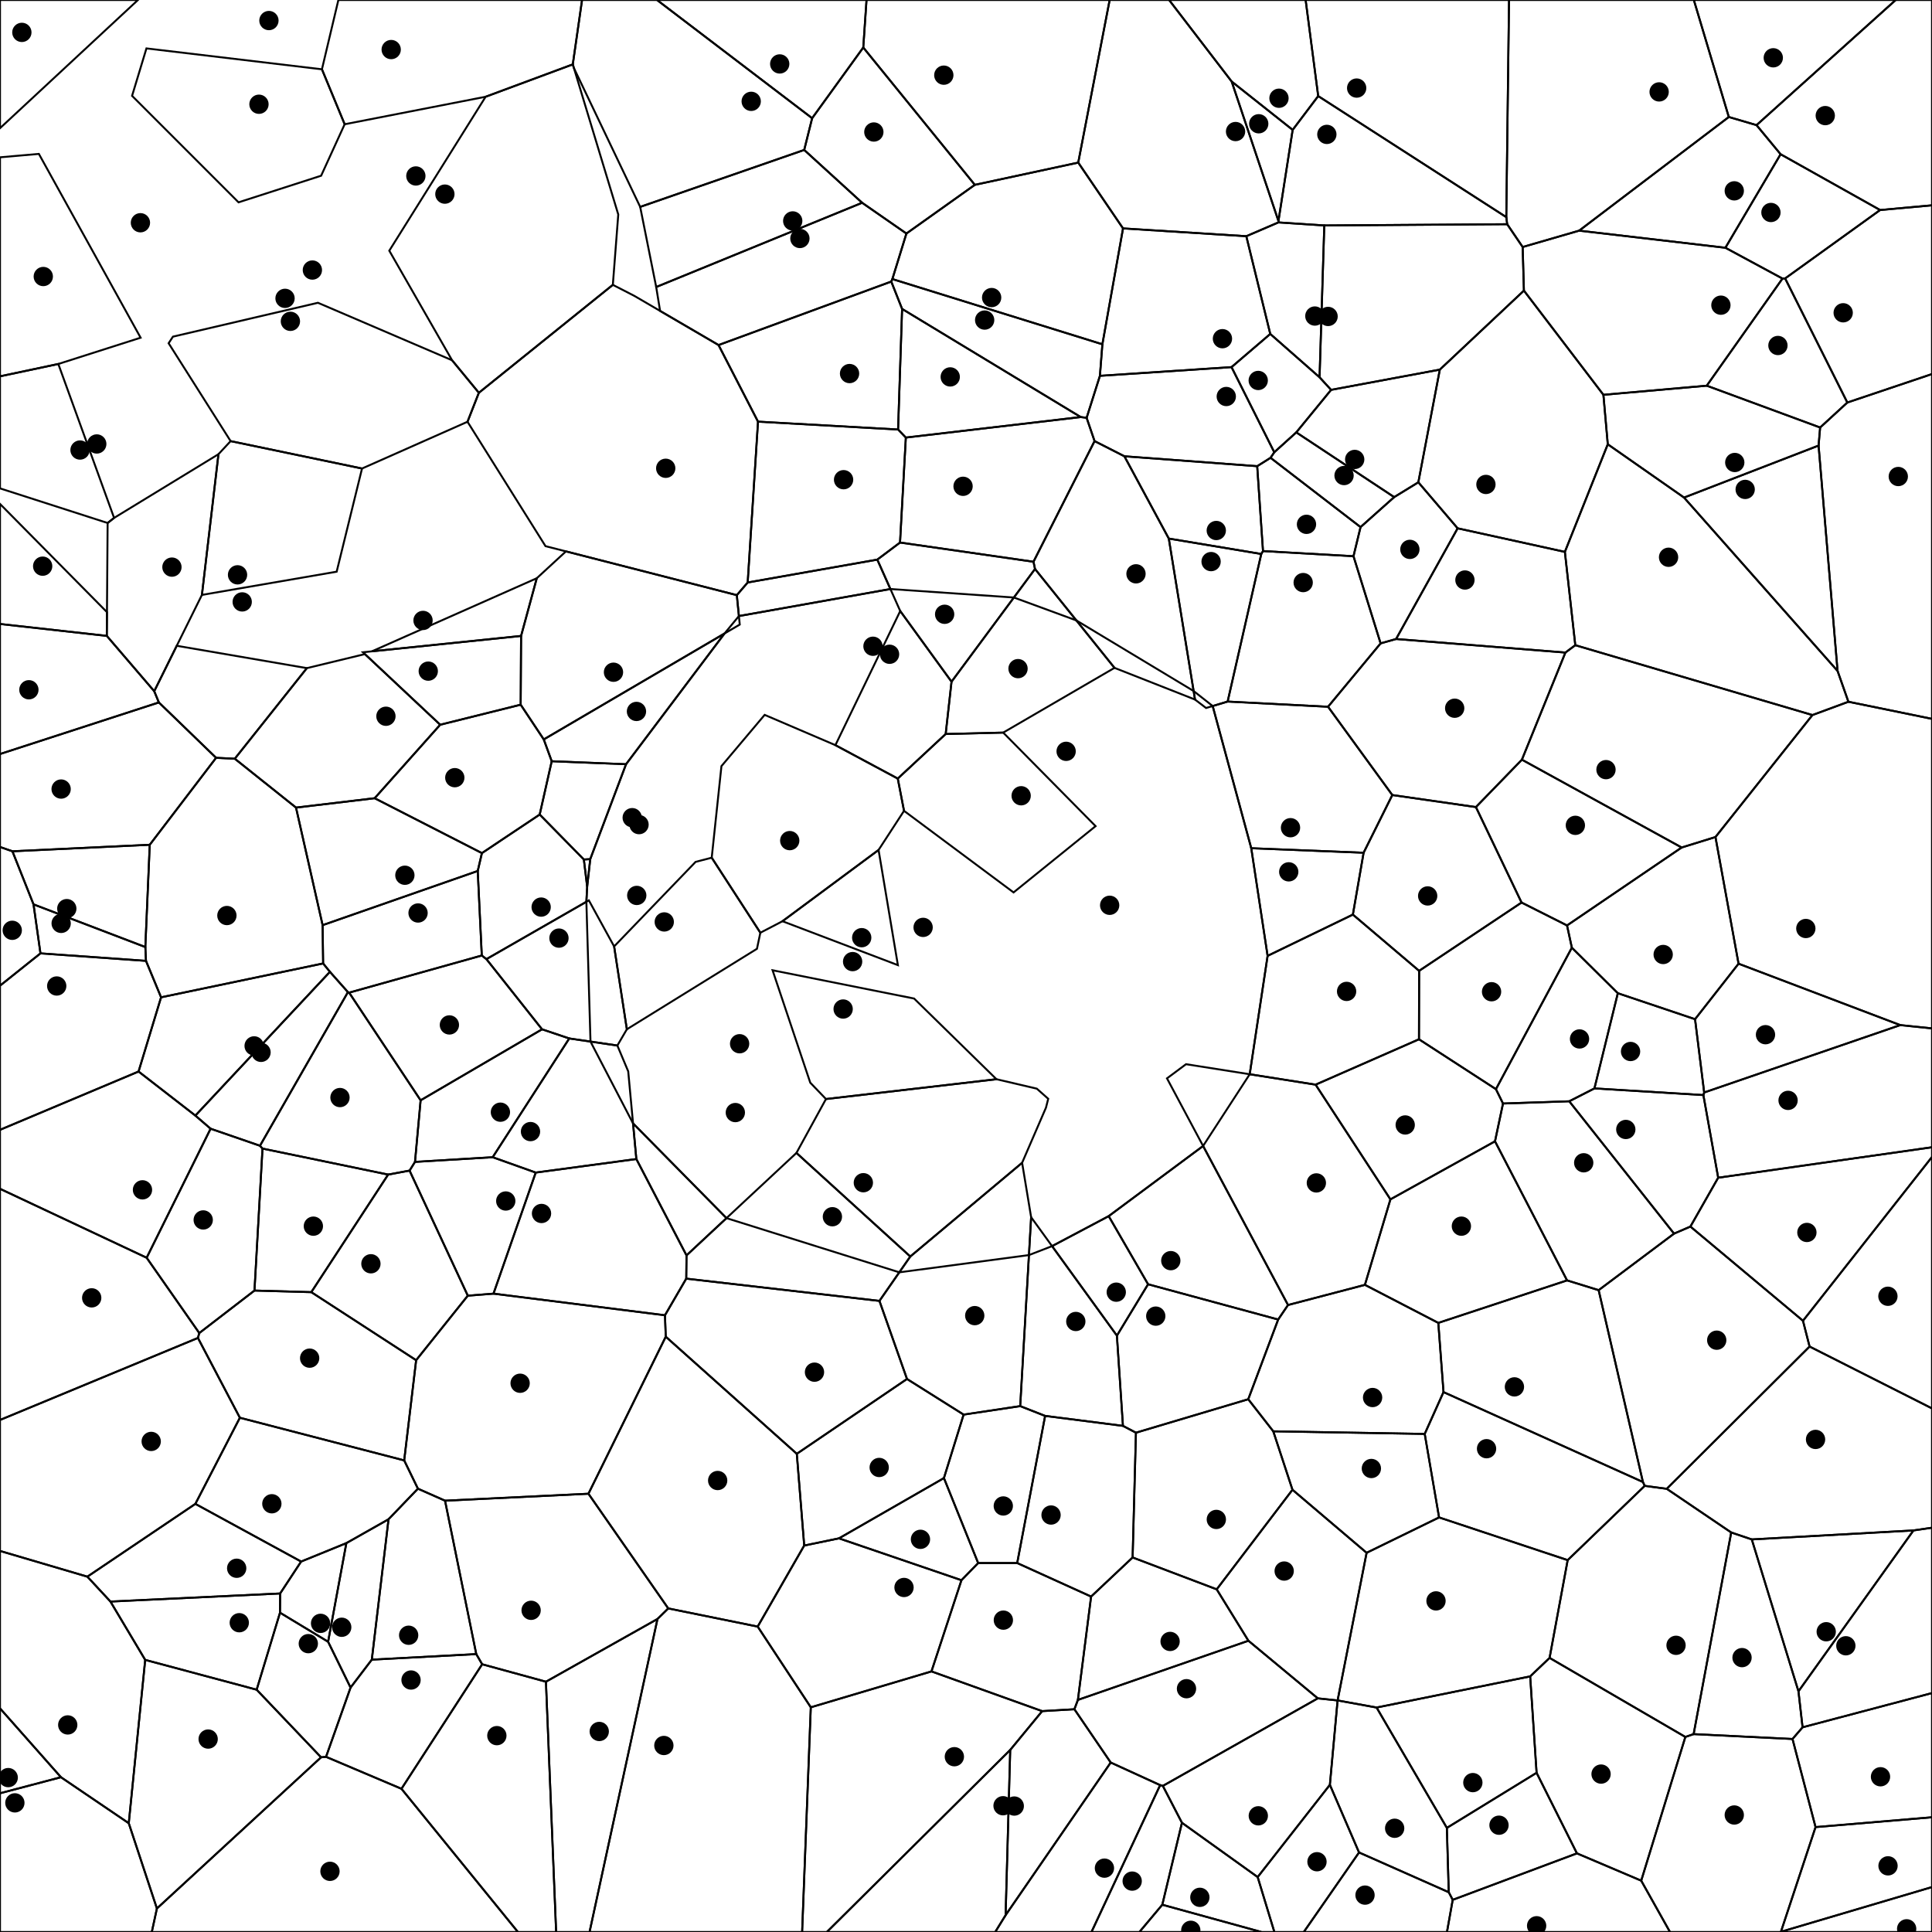 <svg xmlns = "http://www.w3.org/2000/svg" width = "1000" height = "1000">
<g>
<polygon points = "83.372, 516.206 167.250, 498.677 170.768, 503.015 101.123, 577.425 71.718, 554.618 "
fill = "none" stroke = "black"/>
</g>
<g>
<polygon points = "192.502, 337.127 277.834, 299.290 269.712, 329.159 "
fill = "none" stroke = "black"/>
</g>
<g>
<polygon points = "983.562, 530.591 899.872, 498.809 887.920, 433.251 938.111, 370.110 956.727, 363.226 1000.000, 372.079 1000.000, 532.289 "
fill = "none" stroke = "black"/>
</g>
<g>
<polygon points = "77.508, 437.251 75.223, 490.194 17.352, 468.101 6.429, 440.620 "
fill = "none" stroke = "black"/>
</g>
<g>
<polygon points = "31.546, 919.885 66.647, 943.694 81.217, 987.833 78.574, 1000.000 0.000, 1000.000 0.000, 928.195 "
fill = "none" stroke = "black"/>
</g>
<g>
<polygon points = "661.722, 114.393 669.080, 67.223 682.298, 49.727 779.652, 112.390 780.120, 116.045 685.451, 116.690 661.700, 115.121 "
fill = "none" stroke = "black"/>
</g>
<g>
<polygon points = "519.257, 379.190 489.481, 379.923 492.509, 352.848 535.721, 294.497 576.858, 345.685 "
fill = "none" stroke = "black"/>
</g>
<g>
<polygon points = "745.247, 191.315 734.131, 249.633 721.625, 257.304 670.955, 223.799 688.970, 201.790 "
fill = "none" stroke = "black"/>
</g>
<g>
<polygon points = "75.908, 651.006 103.145, 689.989 102.446, 692.517 0.000, 734.976 0.000, 615.318 "
fill = "none" stroke = "black"/>
</g>
<g>
<polygon points = "706.480, 665.041 719.678, 620.788 773.811, 590.742 811.110, 662.730 744.466, 684.726 "
fill = "none" stroke = "black"/>
</g>
<g>
<polygon points = "956.727, 363.226 951.123, 347.283 941.295, 230.627 942.097, 221.280 956.175, 208.348 1000.000, 193.599 1000.000, 372.079 "
fill = "none" stroke = "black"/>
</g>
<g>
<polygon points = ""
fill = "none" stroke = "black"/>
</g>
<g>
<polygon points = "419.387, 560.392 399.879, 502.211 473.138, 516.842 515.765, 558.598 427.521, 568.860 "
fill = "none" stroke = "black"/>
</g>
<g>
<polygon points = "230.349, 776.749 304.576, 773.154 345.881, 832.517 340.316, 837.982 282.575, 870.450 249.572, 861.425 246.513, 856.156 "
fill = "none" stroke = "black"/>
</g>
<g>
<polygon points = "939.727, 945.704 921.807, 999.883 921.730, 1000.000 864.381, 1000.000 849.491, 973.432 872.336, 899.040 876.618, 897.571 927.803, 900.095 "
fill = "none" stroke = "black"/>
</g>
<g>
<polygon points = "529.043, 601.859 533.713, 630.031 528.058, 727.804 498.766, 732.198 469.457, 713.757 455.197, 673.343 471.163, 650.366 "
fill = "none" stroke = "black"/>
</g>
<g>
<polygon points = "419.670, 883.699 482.120, 865.121 539.424, 885.680 522.891, 905.755 427.978, 1000.000 415.180, 1000.000 "
fill = "none" stroke = "black"/>
</g>
<g>
<polygon points = "71.718, 554.618 101.123, 577.425 109.007, 584.222 75.908, 651.006 0.000, 615.318 0.000, 584.794 "
fill = "none" stroke = "black"/>
</g>
<g>
<polygon points = "882.079, 565.470 877.357, 527.534 899.872, 498.809 983.562, 530.591 "
fill = "none" stroke = "black"/>
</g>
<g>
<polygon points = ""
fill = "none" stroke = "black"/>
</g>
<g>
<polygon points = "82.225, 363.580 79.835, 357.778 91.480, 334.255 158.833, 345.824 121.525, 392.717 111.849, 392.244 "
fill = "none" stroke = "black"/>
</g>
<g>
<polygon points = "653.728, 285.236 652.828, 286.738 604.969, 278.762 581.986, 236.168 650.721, 241.296 "
fill = "none" stroke = "black"/>
</g>
<g>
<polygon points = "933.215, 683.631 936.636, 696.965 862.700, 770.598 851.313, 769.080 850.371, 767.082 827.454, 667.783 866.482, 638.520 874.950, 634.867 "
fill = "none" stroke = "black"/>
</g>
<g>
<polygon points = "461.889, 144.445 469.153, 120.873 504.573, 95.670 558.094, 84.159 581.280, 118.223 570.594, 178.201 "
fill = "none" stroke = "black"/>
</g>
<g>
<polygon points = "889.331, 609.582 874.950, 634.867 866.482, 638.520 812.239, 570.022 825.272, 563.360 881.665, 566.804 "
fill = "none" stroke = "black"/>
</g>
<g>
<polygon points = "392.180, 841.920 416.259, 799.971 434.242, 796.252 497.643, 817.912 482.120, 865.121 419.670, 883.699 "
fill = "none" stroke = "black"/>
</g>
<g>
<polygon points = "520.501, 991.270 574.902, 912.281 600.491, 923.982 564.951, 1000.000 515.128, 1000.000 "
fill = "none" stroke = "black"/>
</g>
<g>
<polygon points = "534.932, 290.763 465.856, 280.819 468.859, 226.482 559.368, 215.868 562.436, 216.267 566.543, 228.306 "
fill = "none" stroke = "black"/>
</g>
<g>
<polygon points = "817.359, 119.387 893.066, 128.239 922.606, 144.183 883.412, 199.634 829.921, 204.348 788.776, 150.416 788.129, 127.853 "
fill = "none" stroke = "black"/>
</g>
<g>
<polygon points = "168.758, 909.333 181.450, 873.480 192.448, 859.031 246.513, 856.156 249.572, 861.425 207.798, 925.874 "
fill = "none" stroke = "black"/>
</g>
<g>
<polygon points = "255.009, 598.973 294.647, 537.503 319.543, 541.165 325.162, 554.539 329.373, 599.913 277.293, 606.918 "
fill = "none" stroke = "black"/>
</g>
<g>
<polygon points = "737.433, 742.190 744.861, 785.415 707.357, 803.723 668.982, 771.098 659.042, 740.844 "
fill = "none" stroke = "black"/>
</g>
<g>
<polygon points = "292.926, 285.394 381.375, 308.047 382.899, 323.269 281.451, 382.726 269.503, 364.747 269.712, 329.159 277.834, 299.290 "
fill = "none" stroke = "black"/>
</g>
<g>
<polygon points = "666.677, 675.470 604.033, 558.158 613.881, 550.826 680.949, 561.414 719.678, 620.788 706.480, 665.041 "
fill = "none" stroke = "black"/>
</g>
<g>
<polygon points = ""
fill = "none" stroke = "black"/>
</g>
<g>
<polygon points = "933.006, 894.048 930.881, 875.422 990.409, 792.155 1000.000, 790.746 1000.000, 876.323 "
fill = "none" stroke = "black"/>
</g>
<g>
<polygon points = "393.551, 482.778 368.384, 443.943 373.417, 396.548 395.782, 370.013 432.402, 385.695 464.683, 402.987 467.920, 419.687 454.747, 439.937 405.002, 476.827 "
fill = "none" stroke = "black"/>
</g>
<g>
<polygon points = "558.094, 84.159 504.573, 95.670 446.829, 24.592 448.512, 0.000 574.356, 0.000 "
fill = "none" stroke = "black"/>
</g>
<g>
<polygon points = "227.840, 375.124 193.917, 413.158 153.214, 418.008 121.525, 392.717 158.833, 345.824 188.867, 338.559 "
fill = "none" stroke = "black"/>
</g>
<g>
<polygon points = "659.560, 234.087 637.434, 190.021 657.486, 172.852 683.005, 195.280 688.970, 201.790 670.955, 223.799 "
fill = "none" stroke = "black"/>
</g>
<g>
<polygon points = "488.576, 765.046 506.294, 809.040 497.643, 817.912 434.242, 796.252 "
fill = "none" stroke = "black"/>
</g>
<g>
<polygon points = "896.076, 793.214 906.717, 796.800 930.881, 875.422 933.006, 894.048 927.803, 900.095 876.618, 897.571 "
fill = "none" stroke = "black"/>
</g>
<g>
<polygon points = "331.359, 107.085 416.257, 77.609 446.236, 104.958 339.648, 148.560 "
fill = "none" stroke = "black"/>
</g>
<g>
<polygon points = "135.871, 594.503 200.904, 607.961 161.129, 668.816 131.717, 667.988 "
fill = "none" stroke = "black"/>
</g>
<g>
<polygon points = "180.090, 513.520 134.559, 593.037 109.007, 584.222 101.123, 577.425 170.768, 503.015 "
fill = "none" stroke = "black"/>
</g>
<g>
<polygon points = "420.363, 61.186 446.829, 24.592 504.573, 95.670 469.153, 120.873 446.236, 104.958 416.257, 77.609 "
fill = "none" stroke = "black"/>
</g>
<g>
<polygon points = ""
fill = "none" stroke = "black"/>
</g>
<g>
<polygon points = "877.357, 527.534 837.384, 514.090 813.589, 490.520 811.091, 479.006 870.422, 438.665 887.920, 433.251 899.872, 498.809 "
fill = "none" stroke = "black"/>
</g>
<g>
<polygon points = "777.957, 571.180 774.289, 563.746 813.589, 490.520 837.384, 514.090 825.272, 563.360 812.239, 570.022 "
fill = "none" stroke = "black"/>
</g>
<g>
<polygon points = "569.315, 194.525 570.594, 178.201 581.280, 118.223 645.085, 122.261 657.486, 172.852 637.434, 190.021 "
fill = "none" stroke = "black"/>
</g>
<g>
<polygon points = "779.652, 112.390 682.298, 49.727 675.796, 0.000 781.077, 0.000 "
fill = "none" stroke = "black"/>
</g>
<g>
<polygon points = "251.773, 496.437 304.784, 466.019 317.871, 489.870 324.460, 532.756 319.543, 541.165 294.647, 537.503 280.560, 532.765 "
fill = "none" stroke = "black"/>
</g>
<g>
<polygon points = "341.659, 160.927 339.648, 148.560 446.236, 104.958 469.153, 120.873 461.889, 144.445 461.320, 145.733 371.915, 178.593 "
fill = "none" stroke = "black"/>
</g>
<g>
<polygon points = "754.470, 273.455 722.600, 330.752 714.600, 333.008 700.564, 287.896 704.217, 272.821 721.625, 257.304 734.131, 249.633 "
fill = "none" stroke = "black"/>
</g>
<g>
<polygon points = "703.434, 958.833 749.871, 979.415 751.924, 983.351 748.951, 1000.000 674.839, 1000.000 "
fill = "none" stroke = "black"/>
</g>
<g>
<polygon points = "522.891, 905.755 539.424, 885.680 556.108, 884.700 574.902, 912.281 520.501, 991.270 "
fill = "none" stroke = "black"/>
</g>
<g>
<polygon points = "465.955, 316.266 454.086, 289.657 465.856, 280.819 534.932, 290.763 535.721, 294.497 492.509, 352.848 "
fill = "none" stroke = "black"/>
</g>
<g>
<polygon points = "923.987, 144.111 922.606, 144.183 893.066, 128.239 921.635, 79.829 973.137, 108.710 "
fill = "none" stroke = "black"/>
</g>
<g>
<polygon points = ""
fill = "none" stroke = "black"/>
</g>
<g>
<polygon points = "405.002, 476.827 454.747, 439.937 464.743, 499.548 "
fill = "none" stroke = "black"/>
</g>
<g>
<polygon points = "371.915, 178.593 461.320, 145.733 466.928, 159.895 464.846, 222.318 392.347, 218.244 "
fill = "none" stroke = "black"/>
</g>
<g>
<polygon points = "201.105, 786.367 216.315, 770.541 230.349, 776.749 246.513, 856.156 192.448, 859.031 "
fill = "none" stroke = "black"/>
</g>
<g>
<polygon points = "601.607, 985.886 652.906, 1000.000 589.760, 1000.000 "
fill = "none" stroke = "black"/>
</g>
<g>
<polygon points = "734.458, 537.929 774.289, 563.746 777.957, 571.180 773.811, 590.742 719.678, 620.788 680.949, 561.414 "
fill = "none" stroke = "black"/>
</g>
<g>
<polygon points = "683.005, 195.280 657.486, 172.852 645.085, 122.261 661.700, 115.121 685.451, 116.690 "
fill = "none" stroke = "black"/>
</g>
<g>
<polygon points = "816.220, 959.297 795.335, 917.597 792.017, 867.699 802.062, 858.125 872.336, 899.040 849.491, 973.432 "
fill = "none" stroke = "black"/>
</g>
<g>
<polygon points = "587.963, 741.564 646.091, 724.244 659.042, 740.844 668.982, 771.098 629.764, 822.637 586.242, 806.144 "
fill = "none" stroke = "black"/>
</g>
<g>
<polygon points = "420.363, 61.186 416.257, 77.609 331.359, 107.085 297.057, 35.232 296.477, 33.319 301.270, 0.000 340.078, 0.000 "
fill = "none" stroke = "black"/>
</g>
<g>
<polygon points = "216.315, 770.541 209.209, 755.902 215.392, 704.040 242.133, 670.641 255.431, 669.593 344.181, 680.777 344.598, 691.868 304.576, 773.154 230.349, 776.749 "
fill = "none" stroke = "black"/>
</g>
<g>
<polygon points = "827.454, 667.783 850.371, 767.082 747.154, 720.545 744.466, 684.726 811.110, 662.730 "
fill = "none" stroke = "black"/>
</g>
<g>
<polygon points = "0.000, 66.351 0.000, 0.000 71.391, 0.000 "
fill = "none" stroke = "black"/>
</g>
<g>
<polygon points = "777.957, 571.180 812.239, 570.022 866.482, 638.520 827.454, 667.783 811.110, 662.730 773.811, 590.742 "
fill = "none" stroke = "black"/>
</g>
<g>
<polygon points = "169.829, 849.770 179.274, 798.719 201.105, 786.367 192.448, 859.031 181.450, 873.480 "
fill = "none" stroke = "black"/>
</g>
<g>
<polygon points = "207.798, 925.874 249.572, 861.425 282.575, 870.450 287.855, 1000.000 268.074, 1000.000 "
fill = "none" stroke = "black"/>
</g>
<g>
<polygon points = "566.543, 228.306 562.436, 216.267 569.315, 194.525 637.434, 190.021 659.560, 234.087 657.633, 236.958 650.721, 241.296 581.986, 236.168 "
fill = "none" stroke = "black"/>
</g>
<g>
<polygon points = "787.737, 393.211 763.931, 417.739 720.656, 411.512 687.395, 365.813 714.600, 333.008 722.600, 330.752 810.247, 337.759 "
fill = "none" stroke = "black"/>
</g>
<g>
<polygon points = "581.236, 738.024 578.110, 691.325 594.238, 664.731 661.578, 682.988 646.091, 724.244 587.963, 741.564 "
fill = "none" stroke = "black"/>
</g>
<g>
<polygon points = "75.561, 497.341 75.223, 490.194 77.508, 437.251 111.849, 392.244 121.525, 392.717 153.214, 418.008 166.987, 478.857 167.250, 498.677 83.372, 516.206 "
fill = "none" stroke = "black"/>
</g>
<g>
<polygon points = "534.932, 290.763 566.543, 228.306 581.986, 236.168 604.969, 278.762 618.539, 362.088 576.858, 345.685 535.721, 294.497 "
fill = "none" stroke = "black"/>
</g>
<g>
<polygon points = ""
fill = "none" stroke = "black"/>
</g>
<g>
<polygon points = "578.110, 691.325 581.236, 738.024 540.951, 732.871 528.058, 727.804 533.713, 630.031 "
fill = "none" stroke = "black"/>
</g>
<g>
<polygon points = "567.072, 427.607 524.616, 461.915 467.920, 419.687 464.683, 402.987 489.481, 379.923 519.257, 379.190 "
fill = "none" stroke = "black"/>
</g>
<g>
<polygon points = "355.201, 661.823 355.335, 649.784 412.239, 596.752 471.163, 650.366 455.197, 673.343 "
fill = "none" stroke = "black"/>
</g>
<g>
<polygon points = "412.239, 596.752 427.521, 568.860 515.765, 558.598 536.649, 563.487 542.557, 568.733 541.394, 573.320 529.043, 601.859 471.163, 650.366 "
fill = "none" stroke = "black"/>
</g>
<g>
<polygon points = "124.154, 733.824 101.119, 778.407 45.220, 816.080 0.000, 802.766 0.000, 734.976 102.446, 692.517 "
fill = "none" stroke = "black"/>
</g>
<g>
<polygon points = "704.217, 272.821 700.564, 287.896 653.728, 285.236 650.721, 241.296 657.633, 236.958 "
fill = "none" stroke = "black"/>
</g>
<g>
<polygon points = "973.137, 108.710 921.635, 79.829 909.178, 64.766 981.210, 0.000 1000.000, 0.000 1000.000, 106.268 "
fill = "none" stroke = "black"/>
</g>
<g>
<polygon points = "464.683, 402.987 432.402, 385.695 465.955, 316.266 492.509, 352.848 489.481, 379.923 "
fill = "none" stroke = "black"/>
</g>
<g>
<polygon points = "564.751, 826.383 586.242, 806.144 629.764, 822.637 646.180, 849.245 557.918, 879.864 "
fill = "none" stroke = "black"/>
</g>
<g>
<polygon points = "391.800, 491.095 324.460, 532.756 317.871, 489.870 360.043, 446.106 368.384, 443.943 393.551, 482.778 "
fill = "none" stroke = "black"/>
</g>
<g>
<polygon points = "55.276, 329.134 79.835, 357.778 82.225, 363.580 0.000, 390.281 0.000, 322.971 "
fill = "none" stroke = "black"/>
</g>
<g>
<polygon points = "909.178, 64.766 894.826, 60.558 876.730, 0.000 981.210, 0.000 "
fill = "none" stroke = "black"/>
</g>
<g>
<polygon points = "837.384, 514.090 877.357, 527.534 882.079, 565.470 881.665, 566.804 825.272, 563.360 "
fill = "none" stroke = "black"/>
</g>
<g>
<polygon points = "55.366, 316.848 55.276, 329.134 0.000, 322.971 0.000, 260.829 "
fill = "none" stroke = "black"/>
</g>
<g>
<polygon points = "392.347, 218.244 464.846, 222.318 468.859, 226.482 465.856, 280.819 454.086, 289.657 387.002, 301.495 "
fill = "none" stroke = "black"/>
</g>
<g>
<polygon points = "704.217, 272.821 657.633, 236.958 659.560, 234.087 670.955, 223.799 721.625, 257.304 "
fill = "none" stroke = "black"/>
</g>
<g>
<polygon points = "31.546, 919.885 0.000, 928.195 0.000, 884.241 "
fill = "none" stroke = "black"/>
</g>
<g>
<polygon points = "871.661, 257.539 941.295, 230.627 951.123, 347.283 "
fill = "none" stroke = "black"/>
</g>
<g>
<polygon points = "6.429, 440.620 17.352, 468.101 20.944, 493.464 0.000, 510.184 0.000, 438.396 "
fill = "none" stroke = "black"/>
</g>
<g>
<polygon points = "526.503, 809.028 540.951, 732.871 581.236, 738.024 587.963, 741.564 586.242, 806.144 564.751, 826.383 "
fill = "none" stroke = "black"/>
</g>
<g>
<polygon points = "635.424, 363.127 624.259, 366.459 618.539, 362.088 604.969, 278.762 652.828, 286.738 "
fill = "none" stroke = "black"/>
</g>
<g>
<polygon points = "355.335, 649.784 355.201, 661.823 344.181, 680.777 255.431, 669.593 277.293, 606.918 329.373, 599.913 "
fill = "none" stroke = "black"/>
</g>
<g>
<polygon points = "282.575, 870.450 340.316, 837.982 305.150, 1000.000 287.855, 1000.000 "
fill = "none" stroke = "black"/>
</g>
<g>
<polygon points = "751.924, 983.351 749.871, 979.415 748.894, 946.113 795.335, 917.597 816.220, 959.297 "
fill = "none" stroke = "black"/>
</g>
<g>
<polygon points = "131.717, 667.988 161.129, 668.816 215.392, 704.040 209.209, 755.902 124.154, 733.824 102.446, 692.517 103.145, 689.989 "
fill = "none" stroke = "black"/>
</g>
<g>
<polygon points = "303.507, 466.752 303.921, 458.954 305.513, 444.685 324.041, 395.558 375.023, 327.885 382.458, 318.863 460.875, 304.877 524.781, 309.269 557.128, 321.134 617.820, 357.677 627.679, 365.438 647.649, 439.044 656.111, 494.746 646.845, 556.030 622.722, 593.155 573.855, 629.472 544.548, 644.989 532.579, 649.626 465.477, 658.548 376.026, 630.501 327.661, 581.459 305.639, 539.120 "
fill = "none" stroke = "black"/>
</g>
<g>
<polygon points = "164.564, 156.717 233.993, 186.473 247.853, 203.305 241.982, 218.298 187.385, 242.507 119.367, 228.323 87.277, 177.655 89.515, 174.250 "
fill = "none" stroke = "black"/>
</g>
<g>
<polygon points = "573.855, 629.472 594.238, 664.731 578.110, 691.325 544.548, 644.989 "
fill = "none" stroke = "black"/>
</g>
<g>
<polygon points = "921.730, 1000.000 921.807, 999.883 1000.000, 976.740 1000.000, 1000.000 "
fill = "none" stroke = "black"/>
</g>
<g>
<polygon points = "20.944, 493.464 75.561, 497.341 83.372, 516.206 71.718, 554.618 0.000, 584.794 0.000, 510.184 "
fill = "none" stroke = "black"/>
</g>
<g>
<polygon points = "700.249, 473.388 705.800, 441.376 720.656, 411.512 763.931, 417.739 787.547, 467.148 734.537, 502.504 "
fill = "none" stroke = "black"/>
</g>
<g>
<polygon points = "155.859, 808.258 145.006, 824.782 57.167, 828.962 45.220, 816.080 101.119, 778.407 "
fill = "none" stroke = "black"/>
</g>
<g>
<polygon points = "557.918, 879.864 646.180, 849.245 682.090, 879.064 601.887, 924.376 600.491, 923.982 574.902, 912.281 556.108, 884.700 "
fill = "none" stroke = "black"/>
</g>
<g>
<polygon points = "956.175, 208.348 923.987, 144.111 973.137, 108.710 1000.000, 106.268 1000.000, 193.599 "
fill = "none" stroke = "black"/>
</g>
<g>
<polygon points = "214.803, 601.391 217.710, 569.514 280.560, 532.765 294.647, 537.503 255.009, 598.973 "
fill = "none" stroke = "black"/>
</g>
<g>
<polygon points = "832.181, 229.956 829.921, 204.348 883.412, 199.634 942.097, 221.280 941.295, 230.627 871.661, 257.539 "
fill = "none" stroke = "black"/>
</g>
<g>
<polygon points = "382.458, 318.863 381.375, 308.047 387.002, 301.495 454.086, 289.657 460.875, 304.877 "
fill = "none" stroke = "black"/>
</g>
<g>
<polygon points = "249.437, 441.567 247.277, 450.811 166.987, 478.857 153.214, 418.008 193.917, 413.158 "
fill = "none" stroke = "black"/>
</g>
<g>
<polygon points = "134.559, 593.037 180.090, 513.520 180.721, 513.787 217.710, 569.514 214.803, 601.391 211.991, 605.898 200.904, 607.961 135.871, 594.503 "
fill = "none" stroke = "black"/>
</g>
<g>
<polygon points = "788.129, 127.853 788.776, 150.416 745.247, 191.315 688.970, 201.790 683.005, 195.280 685.451, 116.690 780.120, 116.045 "
fill = "none" stroke = "black"/>
</g>
<g>
<polygon points = "939.727, 945.704 927.803, 900.095 933.006, 894.048 1000.000, 876.323 1000.000, 940.616 "
fill = "none" stroke = "black"/>
</g>
<g>
<polygon points = "747.154, 720.545 850.371, 767.082 851.313, 769.080 811.425, 807.523 744.861, 785.415 737.433, 742.190 "
fill = "none" stroke = "black"/>
</g>
<g>
<polygon points = "788.776, 150.416 829.921, 204.348 832.181, 229.956 809.976, 285.652 754.470, 273.455 734.131, 249.633 745.247, 191.315 "
fill = "none" stroke = "black"/>
</g>
<g>
<polygon points = "650.966, 971.563 688.343, 923.816 703.434, 958.833 674.839, 1000.000 659.609, 1000.000 "
fill = "none" stroke = "black"/>
</g>
<g>
<polygon points = "269.503, 364.747 227.840, 375.124 187.852, 337.607 269.712, 329.159 "
fill = "none" stroke = "black"/>
</g>
<g>
<polygon points = "344.598, 691.868 412.425, 752.483 416.259, 799.971 392.180, 841.920 345.881, 832.517 304.576, 773.154 "
fill = "none" stroke = "black"/>
</g>
<g>
<polygon points = "144.930, 834.726 145.006, 824.782 155.859, 808.258 179.274, 798.719 169.829, 849.770 "
fill = "none" stroke = "black"/>
</g>
<g>
<polygon points = "682.298, 49.727 669.080, 67.223 637.514, 42.204 605.129, 0.000 675.796, 0.000 "
fill = "none" stroke = "black"/>
</g>
<g>
<polygon points = "611.773, 943.468 650.966, 971.563 659.609, 1000.000 652.906, 1000.000 601.607, 985.886 "
fill = "none" stroke = "black"/>
</g>
<g>
<polygon points = "688.343, 923.816 692.333, 880.147 692.337, 880.146 712.521, 883.817 748.894, 946.113 749.871, 979.415 703.434, 958.833 "
fill = "none" stroke = "black"/>
</g>
<g>
<polygon points = "522.891, 905.755 520.501, 991.270 515.128, 1000.000 427.978, 1000.000 "
fill = "none" stroke = "black"/>
</g>
<g>
<polygon points = "936.636, 696.965 933.215, 683.631 1000.000, 598.826 1000.000, 728.994 "
fill = "none" stroke = "black"/>
</g>
<g>
<polygon points = "712.521, 883.817 692.337, 880.146 707.357, 803.723 744.861, 785.415 811.425, 807.523 802.062, 858.125 792.017, 867.699 "
fill = "none" stroke = "black"/>
</g>
<g>
<polygon points = "990.409, 792.155 906.717, 796.800 896.076, 793.214 862.700, 770.598 936.636, 696.965 1000.000, 728.994 1000.000, 790.746 "
fill = "none" stroke = "black"/>
</g>
<g>
<polygon points = "132.846, 874.588 75.156, 859.154 57.167, 828.962 145.006, 824.782 144.930, 834.726 "
fill = "none" stroke = "black"/>
</g>
<g>
<polygon points = "134.559, 593.037 135.871, 594.503 131.717, 667.988 103.145, 689.989 75.908, 651.006 109.007, 584.222 "
fill = "none" stroke = "black"/>
</g>
<g>
<polygon points = "285.567, 394.014 324.041, 395.558 305.513, 444.685 302.203, 444.879 279.346, 421.608 "
fill = "none" stroke = "black"/>
</g>
<g>
<polygon points = "809.976, 285.652 815.371, 333.948 810.247, 337.759 722.600, 330.752 754.470, 273.455 "
fill = "none" stroke = "black"/>
</g>
<g>
<polygon points = "933.215, 683.631 874.950, 634.867 889.331, 609.582 1000.000, 593.816 1000.000, 598.826 "
fill = "none" stroke = "black"/>
</g>
<g>
<polygon points = "488.576, 765.046 434.242, 796.252 416.259, 799.971 412.425, 752.483 469.457, 713.757 498.766, 732.198 "
fill = "none" stroke = "black"/>
</g>
<g>
<polygon points = "412.425, 752.483 344.598, 691.868 344.181, 680.777 355.201, 661.823 455.197, 673.343 469.457, 713.757 "
fill = "none" stroke = "black"/>
</g>
<g>
<polygon points = "166.987, 478.857 247.277, 450.811 249.372, 494.567 180.721, 513.787 180.090, 513.520 170.768, 503.015 167.250, 498.677 "
fill = "none" stroke = "black"/>
</g>
<g>
<polygon points = "815.371, 333.948 809.976, 285.652 832.181, 229.956 871.661, 257.539 951.123, 347.283 956.727, 363.226 938.111, 370.110 "
fill = "none" stroke = "black"/>
</g>
<g>
<polygon points = ""
fill = "none" stroke = "black"/>
</g>
<g>
<polygon points = "751.924, 983.351 816.220, 959.297 849.491, 973.432 864.381, 1000.000 748.951, 1000.000 "
fill = "none" stroke = "black"/>
</g>
<g>
<polygon points = "692.337, 880.146 692.333, 880.147 682.090, 879.064 646.180, 849.245 629.764, 822.637 668.982, 771.098 707.357, 803.723 "
fill = "none" stroke = "black"/>
</g>
<g>
<polygon points = "75.800, 25.058 166.633, 35.869 178.395, 64.311 166.217, 90.952 123.460, 104.727 68.359, 49.611 "
fill = "none" stroke = "black"/>
</g>
<g>
<polygon points = "573.855, 629.472 622.722, 593.155 666.677, 675.470 661.578, 682.988 594.238, 664.731 "
fill = "none" stroke = "black"/>
</g>
<g>
<polygon points = "466.928, 159.895 461.320, 145.733 461.889, 144.445 570.594, 178.201 569.315, 194.525 562.436, 216.267 559.368, 215.868 "
fill = "none" stroke = "black"/>
</g>
<g>
<polygon points = "324.041, 395.558 285.567, 394.014 281.451, 382.726 375.023, 327.885 "
fill = "none" stroke = "black"/>
</g>
<g>
<polygon points = "30.181, 188.396 59.053, 268.068 55.703, 270.697 0.000, 252.779 0.000, 194.786 "
fill = "none" stroke = "black"/>
</g>
<g>
<polygon points = "540.951, 732.871 526.503, 809.028 506.294, 809.040 488.576, 765.046 498.766, 732.198 528.058, 727.804 "
fill = "none" stroke = "black"/>
</g>
<g>
<polygon points = "55.276, 329.134 55.703, 270.697 59.053, 268.068 113.073, 235.094 104.516, 307.922 79.835, 357.778 "
fill = "none" stroke = "black"/>
</g>
<g>
<polygon points = "255.431, 669.593 242.133, 670.641 211.991, 605.898 214.803, 601.391 255.009, 598.973 277.293, 606.918 "
fill = "none" stroke = "black"/>
</g>
<g>
<polygon points = "249.372, 494.567 251.773, 496.437 280.560, 532.765 217.710, 569.514 180.721, 513.787 "
fill = "none" stroke = "black"/>
</g>
<g>
<polygon points = "921.807, 999.883 939.727, 945.704 1000.000, 940.616 1000.000, 976.740 "
fill = "none" stroke = "black"/>
</g>
<g>
<polygon points = "82.225, 363.580 111.849, 392.244 77.508, 437.251 6.429, 440.620 0.000, 438.396 0.000, 390.281 "
fill = "none" stroke = "black"/>
</g>
<g>
<polygon points = "302.203, 444.879 305.513, 444.685 303.921, 458.954 "
fill = "none" stroke = "black"/>
</g>
<g>
<polygon points = "446.829, 24.592 420.363, 61.186 340.078, 0.000 448.512, 0.000 "
fill = "none" stroke = "black"/>
</g>
<g>
<polygon points = "896.076, 793.214 876.618, 897.571 872.336, 899.040 802.062, 858.125 811.425, 807.523 851.313, 769.080 862.700, 770.598 "
fill = "none" stroke = "black"/>
</g>
<g>
<polygon points = "637.514, 42.204 661.722, 114.393 661.700, 115.121 645.085, 122.261 581.280, 118.223 558.094, 84.159 574.356, 0.000 605.129, 0.000 "
fill = "none" stroke = "black"/>
</g>
<g>
<polygon points = "787.547, 467.148 763.931, 417.739 787.737, 393.211 870.422, 438.665 811.091, 479.006 "
fill = "none" stroke = "black"/>
</g>
<g>
<polygon points = "990.409, 792.155 930.881, 875.422 906.717, 796.800 "
fill = "none" stroke = "black"/>
</g>
<g>
<polygon points = "340.316, 837.982 345.881, 832.517 392.180, 841.920 419.670, 883.699 415.180, 1000.000 305.150, 1000.000 "
fill = "none" stroke = "black"/>
</g>
<g>
<polygon points = "20.119, 79.658 72.777, 174.793 30.181, 188.396 0.000, 194.786 0.000, 81.424 "
fill = "none" stroke = "black"/>
</g>
<g>
<polygon points = "700.564, 287.896 714.600, 333.008 687.395, 365.813 635.424, 363.127 652.828, 286.738 653.728, 285.236 "
fill = "none" stroke = "black"/>
</g>
<g>
<polygon points = "161.129, 668.816 200.904, 607.961 211.991, 605.898 242.133, 670.641 215.392, 704.040 "
fill = "none" stroke = "black"/>
</g>
<g>
<polygon points = "155.859, 808.258 101.119, 778.407 124.154, 733.824 209.209, 755.902 216.315, 770.541 201.105, 786.367 179.274, 798.719 "
fill = "none" stroke = "black"/>
</g>
<g>
<polygon points = "601.887, 924.376 611.773, 943.468 601.607, 985.886 589.760, 1000.000 564.951, 1000.000 600.491, 923.982 "
fill = "none" stroke = "black"/>
</g>
<g>
<polygon points = "712.521, 883.817 792.017, 867.699 795.335, 917.597 748.894, 946.113 "
fill = "none" stroke = "black"/>
</g>
<g>
<polygon points = "889.331, 609.582 881.665, 566.804 882.079, 565.470 983.562, 530.591 1000.000, 532.289 1000.000, 593.816 "
fill = "none" stroke = "black"/>
</g>
<g>
<polygon points = "787.737, 393.211 810.247, 337.759 815.371, 333.948 938.111, 370.110 887.920, 433.251 870.422, 438.665 "
fill = "none" stroke = "black"/>
</g>
<g>
<polygon points = "526.503, 809.028 564.751, 826.383 557.918, 879.864 556.108, 884.700 539.424, 885.680 482.120, 865.121 497.643, 817.912 506.294, 809.040 "
fill = "none" stroke = "black"/>
</g>
<g>
<polygon points = ""
fill = "none" stroke = "black"/>
</g>
<g>
<polygon points = "656.111, 494.746 647.649, 439.044 705.800, 441.376 700.249, 473.388 "
fill = "none" stroke = "black"/>
</g>
<g>
<polygon points = "705.800, 441.376 647.649, 439.044 627.679, 365.438 635.424, 363.127 687.395, 365.813 720.656, 411.512 "
fill = "none" stroke = "black"/>
</g>
<g>
<polygon points = ""
fill = "none" stroke = "black"/>
</g>
<g>
<polygon points = "20.944, 493.464 17.352, 468.101 75.223, 490.194 75.561, 497.341 "
fill = "none" stroke = "black"/>
</g>
<g>
<polygon points = "45.220, 816.080 57.167, 828.962 75.156, 859.154 66.647, 943.694 31.546, 919.885 0.000, 884.241 0.000, 802.766 "
fill = "none" stroke = "black"/>
</g>
<g>
<polygon points = ""
fill = "none" stroke = "black"/>
</g>
<g>
<polygon points = "734.537, 502.504 787.547, 467.148 811.091, 479.006 813.589, 490.520 774.289, 563.746 734.458, 537.929 "
fill = "none" stroke = "black"/>
</g>
<g>
<polygon points = "734.458, 537.929 680.949, 561.414 646.845, 556.030 656.111, 494.746 700.249, 473.388 734.537, 502.504 "
fill = "none" stroke = "black"/>
</g>
<g>
<polygon points = "747.154, 720.545 737.433, 742.190 659.042, 740.844 646.091, 724.244 661.578, 682.988 666.677, 675.470 706.480, 665.041 744.466, 684.726 "
fill = "none" stroke = "black"/>
</g>
<g>
<polygon points = "249.372, 494.567 247.277, 450.811 249.437, 441.567 279.346, 421.608 302.203, 444.879 303.921, 458.954 303.507, 466.752 251.773, 496.437 "
fill = "none" stroke = "black"/>
</g>
<g>
<polygon points = "269.503, 364.747 281.451, 382.726 285.567, 394.014 279.346, 421.608 249.437, 441.567 193.917, 413.158 227.840, 375.124 "
fill = "none" stroke = "black"/>
</g>
<g>
<polygon points = "956.175, 208.348 942.097, 221.280 883.412, 199.634 922.606, 144.183 923.987, 144.111 "
fill = "none" stroke = "black"/>
</g>
<g>
<polygon points = "296.477, 33.319 320.013, 111.024 317.208, 147.436 247.853, 203.305 233.993, 186.473 201.496, 129.755 251.363, 50.073 "
fill = "none" stroke = "black"/>
</g>
<g>
<polygon points = "637.514, 42.204 669.080, 67.223 661.722, 114.393 "
fill = "none" stroke = "black"/>
</g>
<g>
<polygon points = "894.826, 60.558 817.359, 119.387 788.129, 127.853 780.120, 116.045 779.652, 112.390 781.077, 0.000 876.730, 0.000 "
fill = "none" stroke = "black"/>
</g>
<g>
<polygon points = "104.516, 307.922 113.073, 235.094 119.367, 228.323 187.385, 242.507 174.257, 295.902 "
fill = "none" stroke = "black"/>
</g>
<g>
<polygon points = "75.156, 859.154 132.846, 874.588 166.179, 909.578 81.217, 987.833 66.647, 943.694 "
fill = "none" stroke = "black"/>
</g>
<g>
<polygon points = "247.853, 203.305 317.208, 147.436 328.376, 153.171 371.915, 178.593 392.347, 218.244 387.002, 301.495 381.375, 308.047 282.349, 282.685 241.982, 218.298 "
fill = "none" stroke = "black"/>
</g>
<g>
<polygon points = ""
fill = "none" stroke = "black"/>
</g>
<g>
<polygon points = "296.477, 33.319 251.363, 50.073 178.395, 64.311 166.633, 35.869 175.143, 0.000 301.270, 0.000 "
fill = "none" stroke = "black"/>
</g>
<g>
<polygon points = "464.846, 222.318 466.928, 159.895 559.368, 215.868 468.859, 226.482 "
fill = "none" stroke = "black"/>
</g>
<g>
<polygon points = "166.179, 909.578 132.846, 874.588 144.930, 834.726 169.829, 849.770 181.450, 873.480 168.758, 909.333 "
fill = "none" stroke = "black"/>
</g>
<g>
<polygon points = "376.026, 630.501 355.335, 649.784 329.373, 599.913 327.661, 581.459 "
fill = "none" stroke = "black"/>
</g>
<g>
<polygon points = "601.887, 924.376 682.090, 879.064 692.333, 880.147 688.343, 923.816 650.966, 971.563 611.773, 943.468 "
fill = "none" stroke = "black"/>
</g>
<g>
<polygon points = "894.826, 60.558 909.178, 64.766 921.635, 79.829 893.066, 128.239 817.359, 119.387 "
fill = "none" stroke = "black"/>
</g>
<g>
<polygon points = "166.179, 909.578 168.758, 909.333 207.798, 925.874 268.074, 1000.000 78.574, 1000.000 81.217, 987.833 "
fill = "none" stroke = "black"/>
</g>
<g>
<circle cx = "131.538" cy = "541.350" r="5"/></g>
<g>
<circle cx = "218.959" cy = "321.135" r="5"/></g>
<g>
<circle cx = "934.693" cy = "480.584" r="5"/></g>
<g>
<circle cx = "34.572" cy = "470.300" r="5"/></g>
<g>
<circle cx = "7.698" cy = "933.158" r="5"/></g>
<g>
<circle cx = "686.773" cy = "69.564" r="5"/></g>
<g>
<circle cx = "526.929" cy = "346.081" r="5"/></g>
<g>
<circle cx = "701.191" cy = "237.802" r="5"/></g>
<g>
<circle cx = "47.465" cy = "671.766" r="5"/></g>
<g>
<circle cx = "756.410" cy = "634.661" r="5"/></g>
<g>
<circle cx = "982.550" cy = "246.644" r="5"/></g>
<g>
<circle cx = "72.686" cy = "115.293" r="5"/></g>
<g>
<circle cx = "436.411" cy = "522.268" r="5"/></g>
<g>
<circle cx = "274.907" cy = "833.493" r="5"/></g>
<g>
<circle cx = "897.656" cy = "939.436" r="5"/></g>
<g>
<circle cx = "504.523" cy = "680.967" r="5"/></g>
<g>
<circle cx = "493.977" cy = "909.267" r="5"/></g>
<g>
<circle cx = "73.749" cy = "615.858" r="5"/></g>
<g>
<circle cx = "913.817" cy = "535.554" r="5"/></g>
<g>
<circle cx = "50.084" cy = "229.795" r="5"/></g>
<g>
<circle cx = "125.365" cy = "311.545" r="5"/></g>
<g>
<circle cx = "629.543" cy = "274.588" r="5"/></g>
<g>
<circle cx = "888.572" cy = "693.678" r="5"/></g>
<g>
<circle cx = "513.274" cy = "154.018" r="5"/></g>
<g>
<circle cx = "841.511" cy = "584.605" r="5"/></g>
<g>
<circle cx = "467.917" cy = "821.672" r="5"/></g>
<g>
<circle cx = "571.655" cy = "966.946" r="5"/></g>
<g>
<circle cx = "498.480" cy = "251.707" r="5"/></g>
<g>
<circle cx = "890.737" cy = "157.960" r="5"/></g>
<g>
<circle cx = "212.752" cy = "869.573" r="5"/></g>
<g>
<circle cx = "274.588" cy = "585.707" r="5"/></g>
<g>
<circle cx = "709.820" cy = "760.089" r="5"/></g>
<g>
<circle cx = "317.540" cy = "347.941" r="5"/></g>
<g>
<circle cx = "681.346" cy = "612.275" r="5"/></g>
<g>
<circle cx = "147.533" cy = "154.424" r="5"/></g>
<g>
<circle cx = "955.409" cy = "851.848" r="5"/></g>
<g>
<circle cx = "408.767" cy = "435.101" r="5"/></g>
<g>
<circle cx = "488.515" cy = "38.905" r="5"/></g>
<g>
<circle cx = "199.757" cy = "370.731" r="5"/></g>
<g>
<circle cx = "651.254" cy = "196.927" r="5"/></g>
<g>
<circle cx = "476.432" cy = "796.750" r="5"/></g>
<g>
<circle cx = "901.673" cy = "857.979" r="5"/></g>
<g>
<circle cx = "410.313" cy = "114.352" r="5"/></g>
<g>
<circle cx = "162.199" cy = "634.661" r="5"/></g>
<g>
<circle cx = "135.109" cy = "544.693" r="5"/></g>
<g>
<circle cx = "452.300" cy = "68.326" r="5"/></g>
<g>
<circle cx = "215.248" cy = "91.078" r="5"/></g>
<g>
<circle cx = "860.860" cy = "494.044" r="5"/></g>
<g>
<circle cx = "817.561" cy = "537.755" r="5"/></g>
<g>
<circle cx = "632.739" cy = "175.303" r="5"/></g>
<g>
<circle cx = "702.207" cy = "45.585" r="5"/></g>
<g>
<circle cx = "289.316" cy = "485.565" r="5"/></g>
<g>
<circle cx = "414.028" cy = "123.434" r="5"/></g>
<g>
<circle cx = "729.748" cy = "284.358" r="5"/></g>
<g>
<circle cx = "706.535" cy = "980.908" r="5"/></g>
<g>
<circle cx = "524.987" cy = "934.806" r="5"/></g>
<g>
<circle cx = "488.943" cy = "317.951" r="5"/></g>
<g>
<circle cx = "916.634" cy = "109.981" r="5"/></g>
<g>
<circle cx = "139.195" cy = "10.638" r="5"/></g>
<g>
<circle cx = "446.023" cy = "485.341" r="5"/></g>
<g>
<circle cx = "439.726" cy = "193.350" r="5"/></g>
<g>
<circle cx = "211.519" cy = "846.396" r="5"/></g>
<g>
<circle cx = "616.350" cy = "999.121" r="5"/></g>
<g>
<circle cx = "727.335" cy = "582.276" r="5"/></g>
<g>
<circle cx = "680.562" cy = "163.580" r="5"/></g>
<g>
<circle cx = "828.708" cy = "918.262" r="5"/></g>
<g>
<circle cx = "629.572" cy = "786.453" r="5"/></g>
<g>
<circle cx = "388.823" cy = "52.455" r="5"/></g>
<g>
<circle cx = "269.215" cy = "715.965" r="5"/></g>
<g>
<circle cx = "783.865" cy = "717.844" r="5"/></g>
<g>
<circle cx = "11.316" cy = "16.764" r="5"/></g>
<g>
<circle cx = "819.726" cy = "601.856" r="5"/></g>
<g>
<circle cx = "176.880" cy = "842.269" r="5"/></g>
<g>
<circle cx = "257.169" cy = "898.363" r="5"/></g>
<g>
<circle cx = "634.717" cy = "205.230" r="5"/></g>
<g>
<circle cx = "752.940" cy = "366.570" r="5"/></g>
<g>
<circle cx = "598.217" cy = "681.222" r="5"/></g>
<g>
<circle cx = "117.437" cy = "473.877" r="5"/></g>
<g>
<circle cx = "587.989" cy = "297.011" r="5"/></g>
<g>
<circle cx = "161.688" cy = "139.774" r="5"/></g>
<g>
<circle cx = "556.836" cy = "683.993" r="5"/></g>
<g>
<circle cx = "528.548" cy = "411.881" r="5"/></g>
<g>
<circle cx = "430.848" cy = "629.774" r="5"/></g>
<g>
<circle cx = "446.866" cy = "612.169" r="5"/></g>
<g>
<circle cx = "78.263" cy = "746.078" r="5"/></g>
<g>
<circle cx = "676.237" cy = "271.392" r="5"/></g>
<g>
<circle cx = "944.753" cy = "59.837" r="5"/></g>
<g>
<circle cx = "460.434" cy = "338.645" r="5"/></g>
<g>
<circle cx = "605.640" cy = "849.606" r="5"/></g>
<g>
<circle cx = "343.818" cy = "477.192" r="5"/></g>
<g>
<circle cx = "14.951" cy = "357.021" r="5"/></g>
<g>
<circle cx = "917.848" cy = "29.913" r="5"/></g>
<g>
<circle cx = "843.975" cy = "544.248" r="5"/></g>
<g>
<circle cx = "22.084" cy = "293.050" r="5"/></g>
<g>
<circle cx = "436.638" cy = "248.290" r="5"/></g>
<g>
<circle cx = "695.679" cy = "246.137" r="5"/></g>
<g>
<circle cx = "4.254" cy = "920.083" r="5"/></g>
<g>
<circle cx = "903.301" cy = "253.321" r="5"/></g>
<g>
<circle cx = "6.342" cy = "481.522" r="5"/></g>
<g>
<circle cx = "544.023" cy = "784.174" r="5"/></g>
<g>
<circle cx = "626.861" cy = "290.680" r="5"/></g>
<g>
<circle cx = "280.289" cy = "628.090" r="5"/></g>
<g>
<circle cx = "310.169" cy = "896.203" r="5"/></g>
<g>
<circle cx = "775.880" cy = "944.721" r="5"/></g>
<g>
<circle cx = "160.274" cy = "702.978" r="5"/></g>
<g>
<circle cx = "477.804" cy = "480.012" r="5"/></g>
<g>
<circle cx = "150.312" cy = "166.318" r="5"/></g>
<g>
<circle cx = "577.776" cy = "668.825" r="5"/></g>
<g>
<circle cx = "986.883" cy = "998.343" r="5"/></g>
<g>
<circle cx = "29.355" cy = "510.348" r="5"/></g>
<g>
<circle cx = "738.959" cy = "463.733" r="5"/></g>
<g>
<circle cx = "122.507" cy = "811.724" r="5"/></g>
<g>
<circle cx = "614.126" cy = "874.067" r="5"/></g>
<g>
<circle cx = "954.028" cy = "161.898" r="5"/></g>
<g>
<circle cx = "259.014" cy = "575.664" r="5"/></g>
<g>
<circle cx = "897.914" cy = "239.383" r="5"/></g>
<g>
<circle cx = "451.851" cy = "334.497" r="5"/></g>
<g>
<circle cx = "209.562" cy = "453.025" r="5"/></g>
<g>
<circle cx = "175.974" cy = "568.092" r="5"/></g>
<g>
<circle cx = "687.414" cy = "163.793" r="5"/></g>
<g>
<circle cx = "973.346" cy = "919.647" r="5"/></g>
<g>
<circle cx = "769.437" cy = "749.845" r="5"/></g>
<g>
<circle cx = "769.114" cy = "250.748" r="5"/></g>
<g>
<circle cx = "681.666" cy = "963.632" r="5"/></g>
<g>
<circle cx = "221.667" cy = "347.378" r="5"/></g>
<g>
<circle cx = "371.466" cy = "766.309" r="5"/></g>
<g>
<circle cx = "165.928" cy = "840.242" r="5"/></g>
<g>
<circle cx = "661.994" cy = "50.843" r="5"/></g>
<g>
<circle cx = "621.046" cy = "982.055" r="5"/></g>
<g>
<circle cx = "721.872" cy = "946.306" r="5"/></g>
<g>
<circle cx = "519.175" cy = "934.644" r="5"/></g>
<g>
<circle cx = "977.180" cy = "670.944" r="5"/></g>
<g>
<circle cx = "743.274" cy = "828.621" r="5"/></g>
<g>
<circle cx = "939.725" cy = "745.043" r="5"/></g>
<g>
<circle cx = "123.849" cy = "839.917" r="5"/></g>
<g>
<circle cx = "105.185" cy = "631.438" r="5"/></g>
<g>
<circle cx = "327.228" cy = "423.224" r="5"/></g>
<g>
<circle cx = "758.246" cy = "300.209" r="5"/></g>
<g>
<circle cx = "935.242" cy = "637.916" r="5"/></g>
<g>
<circle cx = "455.072" cy = "759.560" r="5"/></g>
<g>
<circle cx = "421.579" cy = "710.234" r="5"/></g>
<g>
<circle cx = "216.386" cy = "472.561" r="5"/></g>
<g>
<circle cx = "863.643" cy = "288.436" r="5"/></g>
<g>
<circle cx = "382.822" cy = "540.237" r="5"/></g>
<g>
<circle cx = "795.353" cy = "996.771" r="5"/></g>
<g>
<circle cx = "664.689" cy = "813.175" r="5"/></g>
<g>
<circle cx = "134.039" cy = "53.955" r="5"/></g>
<g>
<circle cx = "606.001" cy = "652.508" r="5"/></g>
<g>
<circle cx = "509.658" cy = "165.662" r="5"/></g>
<g>
<circle cx = "329.434" cy = "368.237" r="5"/></g>
<g>
<circle cx = "41.420" cy = "232.935" r="5"/></g>
<g>
<circle cx = "519.303" cy = "779.484" r="5"/></g>
<g>
<circle cx = "88.993" cy = "293.539" r="5"/></g>
<g>
<circle cx = "261.779" cy = "621.634" r="5"/></g>
<g>
<circle cx = "232.608" cy = "530.502" r="5"/></g>
<g>
<circle cx = "977.238" cy = "965.757" r="5"/></g>
<g>
<circle cx = "31.639" cy = "408.412" r="5"/></g>
<g>
<circle cx = "329.579" cy = "463.472" r="5"/></g>
<g>
<circle cx = "403.581" cy = "33.090" r="5"/></g>
<g>
<circle cx = "867.514" cy = "851.610" r="5"/></g>
<g>
<circle cx = "639.523" cy = "68.085" r="5"/></g>
<g>
<circle cx = "815.407" cy = "427.193" r="5"/></g>
<g>
<circle cx = "945.250" cy = "844.586" r="5"/></g>
<g>
<circle cx = "343.613" cy = "903.462" r="5"/></g>
<g>
<circle cx = "22.405" cy = "143.124" r="5"/></g>
<g>
<circle cx = "674.525" cy = "301.540" r="5"/></g>
<g>
<circle cx = "191.984" cy = "654.128" r="5"/></g>
<g>
<circle cx = "140.710" cy = "778.344" r="5"/></g>
<g>
<circle cx = "586.016" cy = "973.660" r="5"/></g>
<g>
<circle cx = "762.344" cy = "922.676" r="5"/></g>
<g>
<circle cx = "925.503" cy = "569.554" r="5"/></g>
<g>
<circle cx = "831.256" cy = "398.362" r="5"/></g>
<g>
<circle cx = "519.337" cy = "838.581" r="5"/></g>
<g>
<circle cx = "574.360" cy = "468.573" r="5"/></g>
<g>
<circle cx = "667.049" cy = "451.264" r="5"/></g>
<g>
<circle cx = "667.965" cy = "428.417" r="5"/></g>
<g>
<circle cx = "441.313" cy = "497.725" r="5"/></g>
<g>
<circle cx = "31.657" cy = "477.937" r="5"/></g>
<g>
<circle cx = "35.060" cy = "892.819" r="5"/></g>
<g>
<circle cx = "551.829" cy = "388.889" r="5"/></g>
<g>
<circle cx = "772.030" cy = "513.319" r="5"/></g>
<g>
<circle cx = "696.996" cy = "513.150" r="5"/></g>
<g>
<circle cx = "710.450" cy = "723.353" r="5"/></g>
<g>
<circle cx = "280.104" cy = "469.510" r="5"/></g>
<g>
<circle cx = "235.403" cy = "402.524" r="5"/></g>
<g>
<circle cx = "920.252" cy = "178.823" r="5"/></g>
<g>
<circle cx = "230.270" cy = "100.479" r="5"/></g>
<g>
<circle cx = "651.515" cy = "64.064" r="5"/></g>
<g>
<circle cx = "858.766" cy = "47.569" r="5"/></g>
<g>
<circle cx = "122.950" cy = "297.529" r="5"/></g>
<g>
<circle cx = "107.739" cy = "900.134" r="5"/></g>
<g>
<circle cx = "344.576" cy = "242.379" r="5"/></g>
<g>
<circle cx = "330.758" cy = "426.817" r="5"/></g>
<g>
<circle cx = "202.482" cy = "25.652" r="5"/></g>
<g>
<circle cx = "491.841" cy = "195.088" r="5"/></g>
<g>
<circle cx = "159.580" cy = "850.749" r="5"/></g>
<g>
<circle cx = "380.608" cy = "575.866" r="5"/></g>
<g>
<circle cx = "651.295" cy = "939.858" r="5"/></g>
<g>
<circle cx = "897.657" cy = "98.782" r="5"/></g>
<g>
<circle cx = "170.796" cy = "968.596" r="5"/></g>
</svg>
